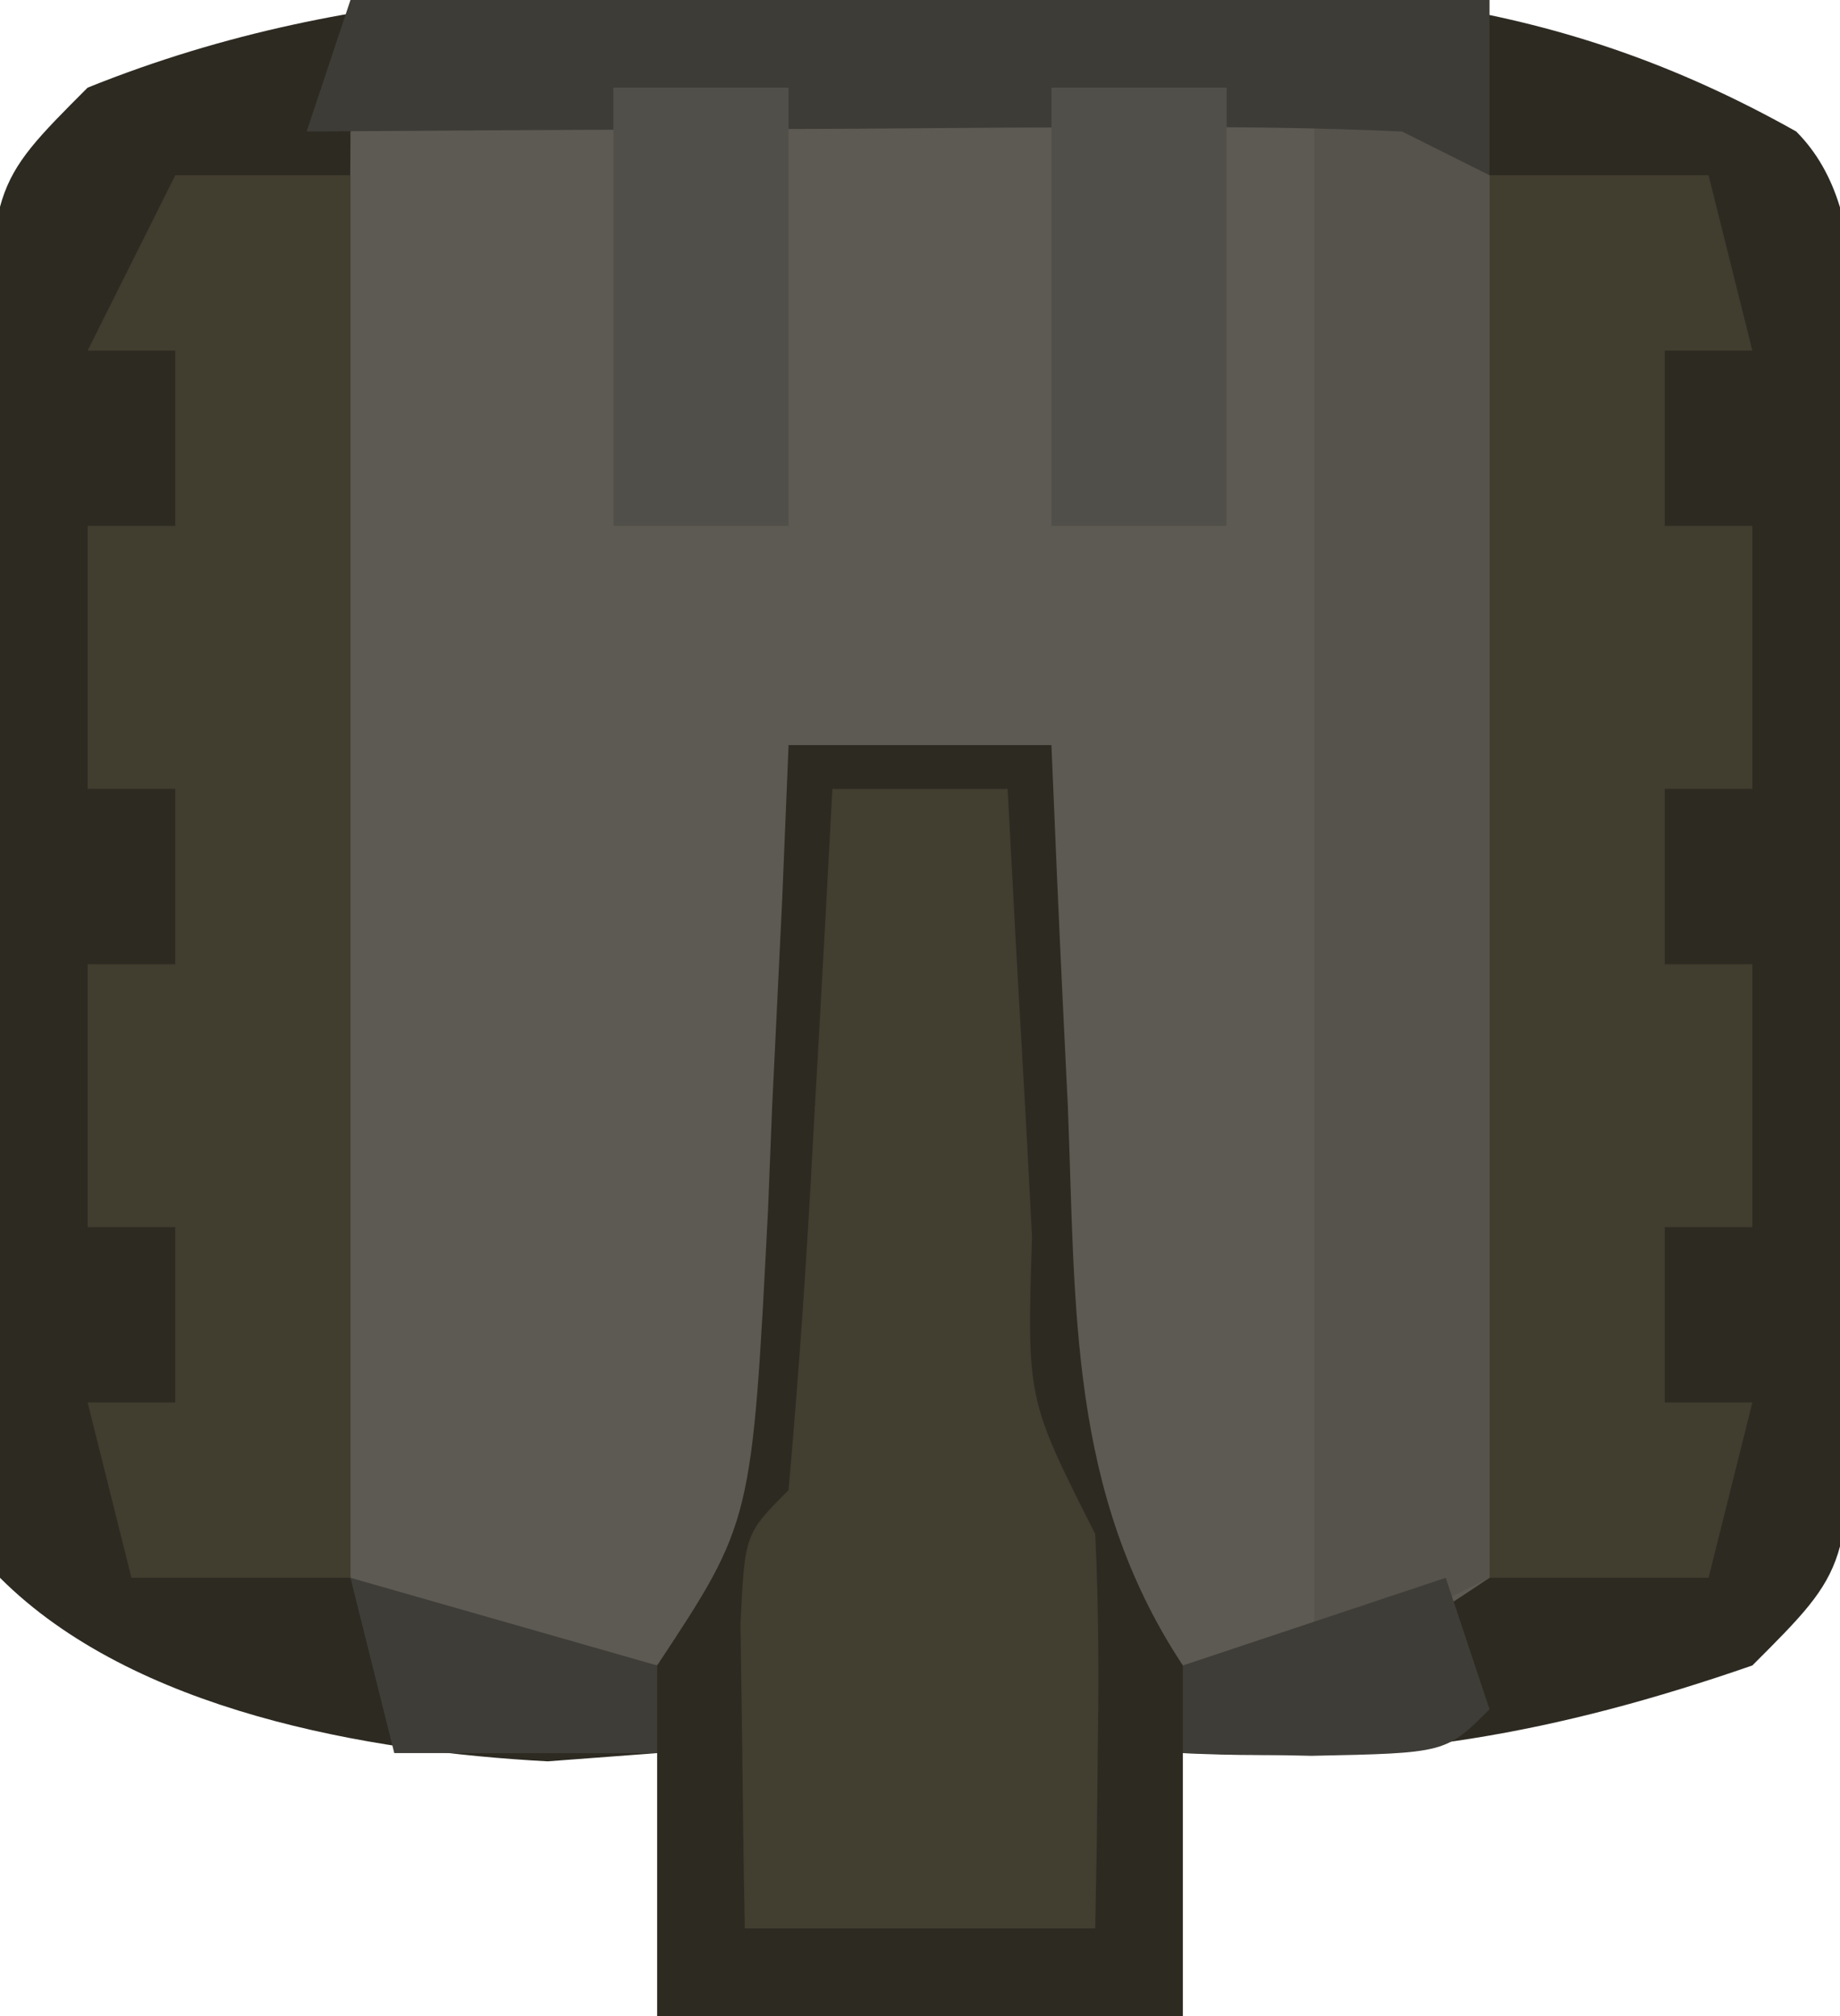 <?xml version="1.0" encoding="UTF-8"?>
<svg version="1.1" xmlns="http://www.w3.org/2000/svg" width="42" height="46">
<path d="M0 0 C1.154 -0.016 2.309 -0.032 3.498 -0.049 C9.789 -0.052 14.535 0.207 20.062 3.312 C21.975 5.225 21.226 8.735 21.23 11.34 C21.235 12.396 21.235 12.396 21.241 13.474 C21.246 14.966 21.248 16.458 21.248 17.95 C21.25 20.237 21.268 22.524 21.287 24.811 C21.29 26.258 21.292 27.705 21.293 29.152 C21.3 29.839 21.307 30.525 21.315 31.233 C21.291 36.084 21.291 36.084 19.062 38.312 C14.596 39.859 10.783 40.543 6.062 40.312 C6.062 42.292 6.062 44.273 6.062 46.312 C2.103 46.312 -1.857 46.312 -5.938 46.312 C-5.938 44.333 -5.938 42.352 -5.938 40.312 C-6.763 40.374 -7.588 40.436 -8.438 40.5 C-12.528 40.281 -17.894 39.356 -20.938 36.312 C-21.051 33.96 -21.102 31.638 -21.105 29.285 C-21.109 28.581 -21.112 27.877 -21.116 27.151 C-21.121 25.659 -21.123 24.167 -21.123 22.675 C-21.125 20.388 -21.143 18.101 -21.162 15.814 C-21.165 14.367 -21.167 12.92 -21.168 11.473 C-21.175 10.786 -21.182 10.1 -21.19 9.392 C-21.166 4.541 -21.166 4.541 -18.938 2.312 C-12.633 -0.225 -6.7 -0.019 0 0 Z " fill="#2D2A22" transform="translate(20.938,-0.312)"/>
<path d="M0 0 C1.535 -0.018 1.535 -0.018 3.102 -0.037 C4.079 -0.039 5.056 -0.041 6.062 -0.043 C7.41 -0.049 7.41 -0.049 8.785 -0.055 C11 0.188 11 0.188 13 2.188 C13.4 6.749 13.329 11.324 13.316 15.9 C13.313 18.179 13.336 20.456 13.361 22.734 C13.364 24.177 13.364 25.62 13.363 27.062 C13.366 28.38 13.369 29.697 13.372 31.055 C13.249 32.089 13.127 33.122 13 34.188 C10 36.188 10 36.188 6 36.188 C3.385 32.233 3.557 28.019 3.375 23.438 C3.336 22.645 3.298 21.852 3.258 21.035 C3.164 19.086 3.081 17.137 3 15.188 C1.02 15.188 -0.96 15.188 -3 15.188 C-3.049 16.368 -3.098 17.549 -3.148 18.766 C-3.223 20.323 -3.299 21.88 -3.375 23.438 C-3.421 24.603 -3.421 24.603 -3.469 25.793 C-3.834 32.912 -3.834 32.912 -6 36.188 C-11.875 35.312 -11.875 35.312 -13 34.188 C-13.088 31.739 -13.115 29.319 -13.098 26.871 C-13.096 26.14 -13.095 25.409 -13.093 24.656 C-13.088 22.312 -13.075 19.969 -13.062 17.625 C-13.057 16.04 -13.053 14.454 -13.049 12.869 C-13.038 8.975 -13.021 5.081 -13 1.188 C-9.113 -0.756 -4.275 0.003 0 0 Z " fill="#5C5A52" transform="translate(21,1.812)"/>
<path d="M0 0 C1.65 0 3.3 0 5 0 C5.33 1.32 5.66 2.64 6 4 C5.34 4 4.68 4 4 4 C4 5.32 4 6.64 4 8 C4.66 8 5.32 8 6 8 C6 9.98 6 11.96 6 14 C5.34 14 4.68 14 4 14 C4 15.32 4 16.64 4 18 C4.66 18 5.32 18 6 18 C6 19.98 6 21.96 6 24 C5.34 24 4.68 24 4 24 C4 25.32 4 26.64 4 28 C4.66 28 5.32 28 6 28 C5.67 29.32 5.34 30.64 5 32 C3.35 32 1.7 32 0 32 C0 21.44 0 10.88 0 0 Z " fill="#413D2F" transform="translate(34,4)"/>
<path d="M0 0 C1.32 0 2.64 0 4 0 C4 10.56 4 21.12 4 32 C2.35 32 0.7 32 -1 32 C-1.33 30.68 -1.66 29.36 -2 28 C-1.34 28 -0.68 28 0 28 C0 26.68 0 25.36 0 24 C-0.66 24 -1.32 24 -2 24 C-2 22.02 -2 20.04 -2 18 C-1.34 18 -0.68 18 0 18 C0 16.68 0 15.36 0 14 C-0.66 14 -1.32 14 -2 14 C-2 12.02 -2 10.04 -2 8 C-1.34 8 -0.68 8 0 8 C0 6.68 0 5.36 0 4 C-0.66 4 -1.32 4 -2 4 C-1.34 2.68 -0.68 1.36 0 0 Z " fill="#413D2F" transform="translate(4,4)"/>
<path d="M0 0 C1.32 0 2.64 0 4 0 C4.061 1.143 4.121 2.287 4.184 3.465 C4.268 4.956 4.353 6.447 4.438 7.938 C4.477 8.692 4.516 9.447 4.557 10.225 C4.44 13.919 4.44 13.919 6 17 C6.072 18.519 6.084 20.042 6.062 21.562 C6.053 22.389 6.044 23.215 6.035 24.066 C6.024 24.704 6.012 25.343 6 26 C3.36 26 0.72 26 -2 26 C-2.027 24.521 -2.046 23.042 -2.062 21.562 C-2.074 20.739 -2.086 19.915 -2.098 19.066 C-2 17 -2 17 -1 16 C-0.763 13.308 -0.578 10.635 -0.438 7.938 C-0.394 7.179 -0.351 6.42 -0.307 5.639 C-0.2 3.759 -0.1 1.88 0 0 Z " fill="#423E30" transform="translate(19,18)"/>
<path d="M0 0 C1.98 0.99 1.98 0.99 4 2 C4 12.56 4 23.12 4 34 C2.68 34.66 1.36 35.32 0 36 C0 24.12 0 12.24 0 0 Z " fill="#55534C" transform="translate(30,2)"/>
<path d="M0 0 C8.58 0 17.16 0 26 0 C26 1.32 26 2.64 26 4 C25.34 3.67 24.68 3.34 24 3 C22.114 2.915 20.224 2.893 18.336 2.902 C16.654 2.907 16.654 2.907 14.938 2.912 C13.174 2.925 13.174 2.925 11.375 2.938 C10.192 2.942 9.008 2.947 7.789 2.951 C4.859 2.963 1.93 2.979 -1 3 C-0.67 2.01 -0.34 1.02 0 0 Z " fill="#3E3C37" transform="translate(8,0)"/>
<path d="M0 0 C1.32 0 2.64 0 4 0 C4 3.3 4 6.6 4 10 C2.68 10 1.36 10 0 10 C0 6.7 0 3.4 0 0 Z " fill="#514F49" transform="translate(24,2)"/>
<path d="M0 0 C1.32 0 2.64 0 4 0 C4 3.3 4 6.6 4 10 C2.68 10 1.36 10 0 10 C0 6.7 0 3.4 0 0 Z " fill="#514F49" transform="translate(14,2)"/>
<path d="M0 0 C0.33 0.99 0.66 1.98 1 3 C0 4 0 4 -3.062 4.062 C-4.517 4.032 -4.517 4.032 -6 4 C-6 3.34 -6 2.68 -6 2 C-4.02 1.34 -2.04 0.68 0 0 Z " fill="#3F3D38" transform="translate(33,36)"/>
<path d="M0 0 C2.31 0.66 4.62 1.32 7 2 C7 2.66 7 3.32 7 4 C5.02 4 3.04 4 1 4 C0.67 2.68 0.34 1.36 0 0 Z " fill="#3F3D38" transform="translate(8,36)"/>
</svg>
